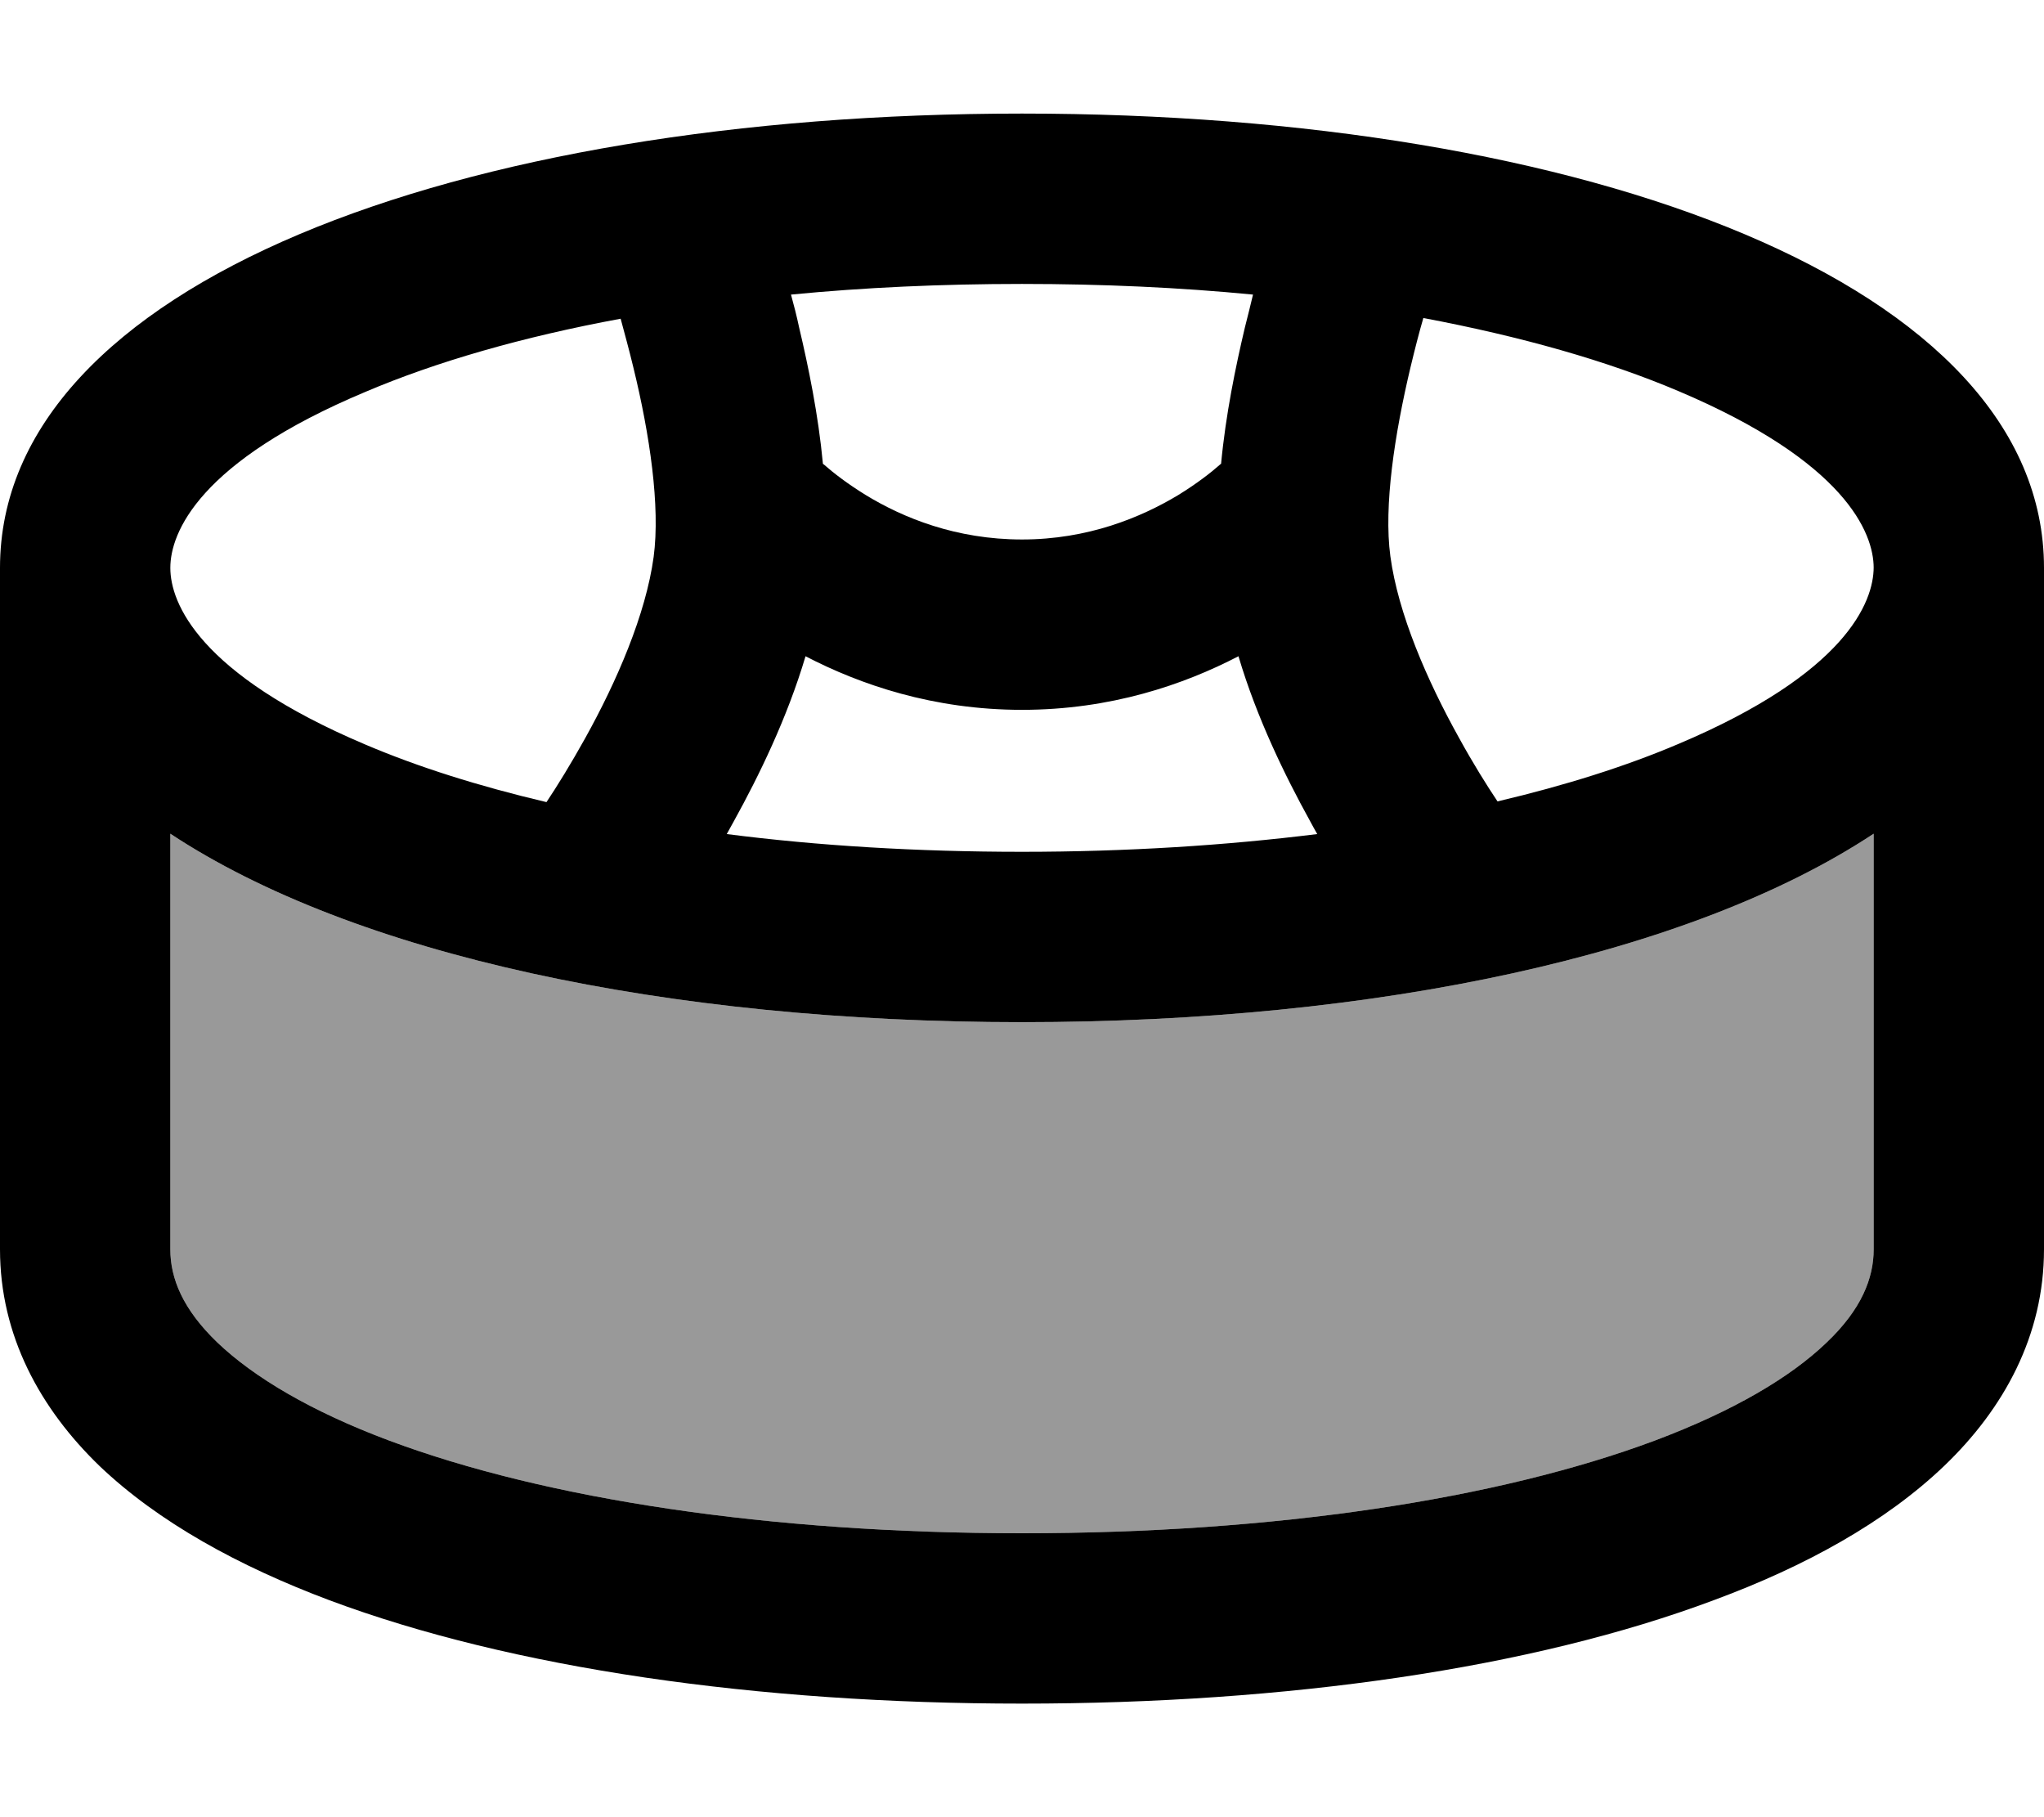 <svg fill="currentColor" xmlns="http://www.w3.org/2000/svg" viewBox="0 0 576 512"><!--! Font Awesome Pro 6.7.2 by @fontawesome - https://fontawesome.com License - https://fontawesome.com/license (Commercial License) Copyright 2024 Fonticons, Inc. --><defs><style>.fa-secondary{opacity:.4}</style></defs><path class="fa-secondary" d="M48 234.9L48 352c0 8.2 3.5 16.9 13.3 26.3c10.2 9.7 26.2 19.3 48.4 27.6C153.9 422.4 216.8 432 288 432s134.1-9.6 178.3-26.1c22.1-8.3 38.2-17.8 48.4-27.6c9.9-9.4 13.3-18.2 13.3-26.3l0-117.1C476.4 269 388.2 288 288 288s-188.4-19-240-53.1z"/><path class="fa-primary" d="M528 160c0-9.9-8-29.9-55-49.8c-20-8.5-44.3-15.4-71.9-20.6c-1.2 4.1-2.4 8.8-3.6 13.8c-4.5 18.9-7.6 39.2-5.7 53.3c2.2 16.3 10.4 35.1 19.3 51.1c4 7.3 7.9 13.5 10.9 18c19.1-4.5 36.2-9.9 51-16.2c47.1-19.9 55-39.9 55-49.8zM369.1 231.2c-6.9-12.5-14.9-28.8-20.1-46.3c-15.4 8-36 15.1-61 15.1s-45.6-7.1-61-15.1c-5.2 17.5-13.2 33.8-20.1 46.3c-.7 1.3-1.4 2.5-2.1 3.8c25.7 3.3 53.7 5 83.2 5s57.5-1.8 83.2-5c-.7-1.2-1.4-2.5-2.1-3.8zM350.8 92.3c.8-3.2 1.6-6.3 2.3-9.3c-20.6-2-42.4-3-65.1-3s-44.5 1-65.1 3c.8 2.9 1.6 6 2.3 9.3c2.6 11 5.4 24.5 6.7 38.4l.3 .2c2.6 2.3 6.6 5.4 11.8 8.6c10.5 6.4 25.4 12.5 44 12.5s33.5-6.2 44-12.5c5.2-3.2 9.2-6.3 11.8-8.6c.1-.1 .2-.2 .3-.2c1.3-13.9 4.1-27.4 6.7-38.4zM103 209.8c14.8 6.3 31.9 11.7 51 16.2c3-4.5 6.9-10.8 10.9-18c8.9-16 17.1-34.9 19.3-51.1c1.9-14.2-1.1-34.5-5.7-53.3c-1.2-5-2.5-9.7-3.6-13.8c-27.6 5.1-51.9 12.1-71.9 20.6C56 130.1 48 150.1 48 160s8 29.9 55 49.8zM576 160l0 192c0 24.3-11.3 44.9-28.1 61c-16.5 15.8-39.1 28.3-64.8 37.8C431.7 470.1 362.6 480 288 480s-143.7-9.9-195.1-29.1c-25.6-9.6-48.2-22-64.8-37.8C11.3 396.9 0 376.3 0 352L0 160C0 80 128.9 32 288 32s288 48 288 128zm-48 74.9C476.4 269 388.2 288 288 288s-188.4-19-240-53.1L48 352c0 8.2 3.5 16.9 13.3 26.3c10.2 9.7 26.2 19.3 48.4 27.6C153.9 422.4 216.8 432 288 432s134.1-9.6 178.3-26.1c22.1-8.3 38.2-17.8 48.4-27.6c9.9-9.4 13.3-18.2 13.3-26.3l0-117.1z"/></svg>